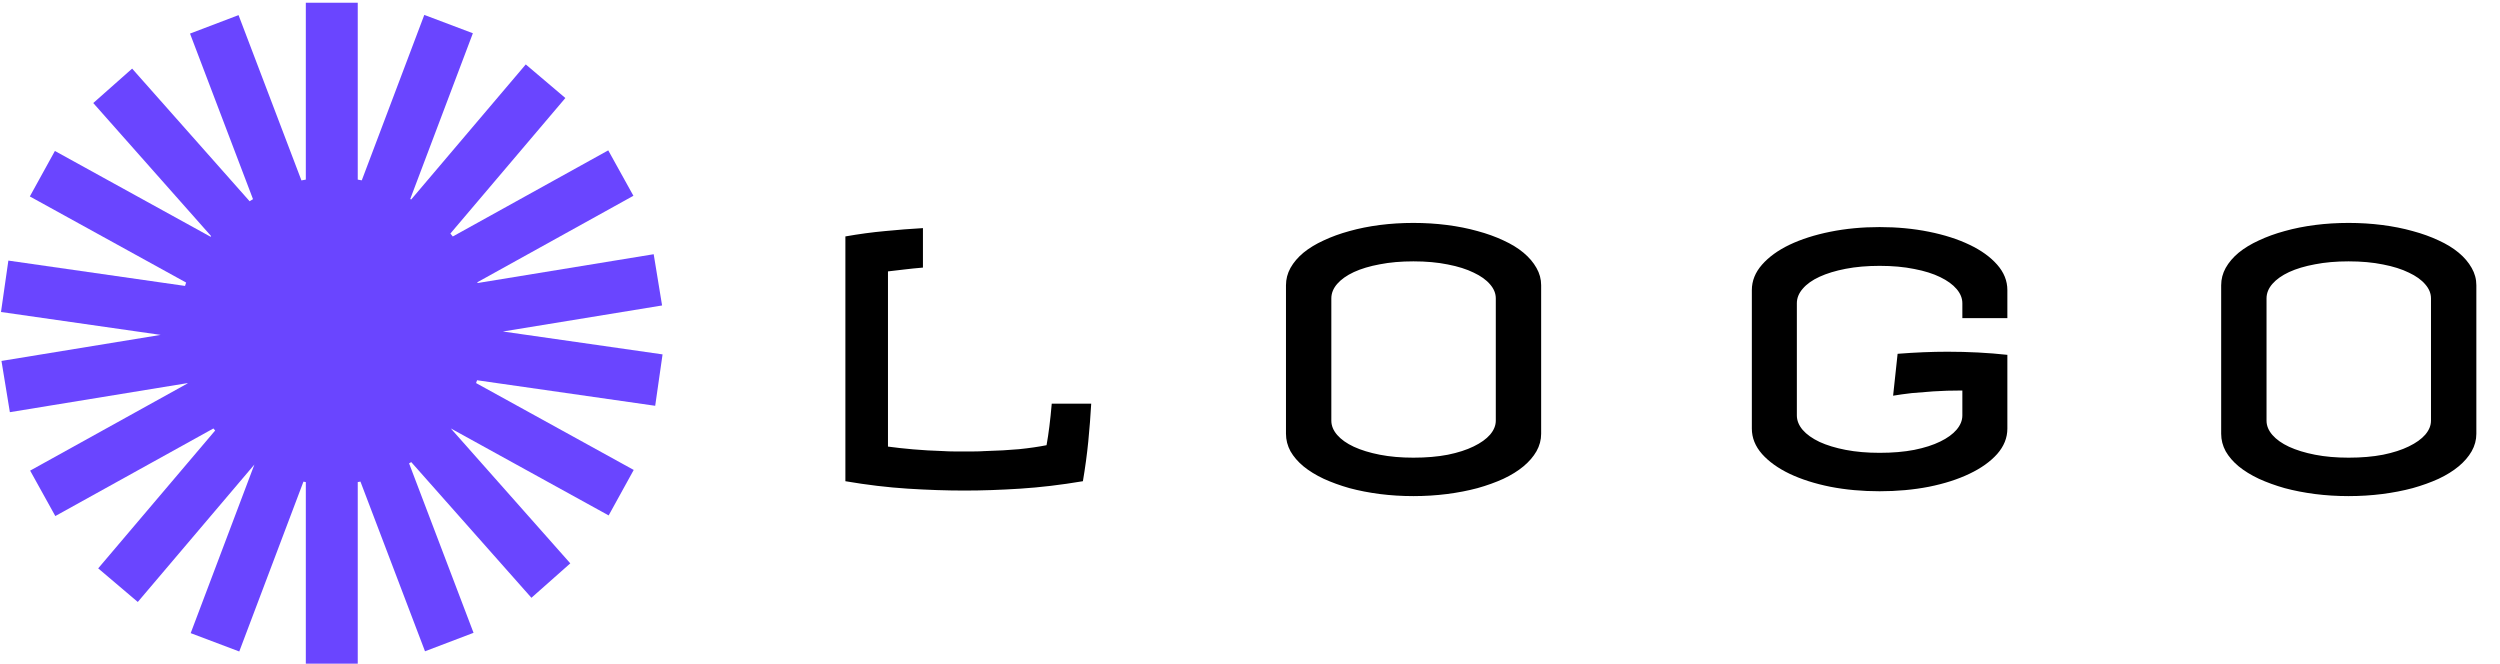 <svg xmlns="http://www.w3.org/2000/svg" width="550" height="146" viewBox="0 0 550 146" fill="none">
<path fill-rule="evenodd" clip-rule="evenodd" d="M78.704 0.604H67.28V39.513C66.957 39.568 66.635 39.628 66.315 39.692L52.48 3.326L41.803 7.388L55.661 43.815C55.41 43.965 55.161 44.119 54.914 44.276L29.069 15.093L20.517 22.667L46.442 51.941C46.404 51.989 46.366 52.038 46.328 52.087L12.078 33.212L6.564 43.217L40.944 62.163C40.863 62.409 40.784 62.656 40.708 62.904L1.84 57.331L0.219 68.639L35.344 73.675L0.325 79.405L2.17 90.679L41.249 84.285L41.272 84.348L6.632 103.538L12.169 113.531L46.952 94.261C47.078 94.413 47.205 94.565 47.334 94.715L21.603 125.041L30.314 132.432L55.968 102.197L41.952 139.289L52.638 143.327L66.757 105.962C66.931 105.995 67.105 106.026 67.28 106.055V146H78.704V106.055C78.903 106.022 79.101 105.986 79.298 105.949L93.501 143.282L104.179 139.22L89.998 101.945C90.158 101.852 90.317 101.757 90.475 101.662L116.913 131.514L125.465 123.94L99.175 94.254L133.904 113.393L139.417 103.388L104.737 84.276C104.812 84.07 104.885 83.863 104.955 83.655L144.143 89.274L145.764 77.965L110.646 72.93L145.658 67.202L143.813 55.928L105.073 62.267C105.054 62.209 105.035 62.151 105.016 62.093L139.35 43.071L133.814 33.078L99.609 52.028C99.438 51.808 99.264 51.591 99.087 51.376L124.38 21.565L115.669 14.174L90.453 43.894L90.381 43.85C90.339 43.825 90.298 43.8 90.256 43.775L104.032 7.318L93.345 3.28L79.592 39.677C79.297 39.618 79.001 39.564 78.704 39.513V0.604Z" fill="#6A45FF"/>
<path d="M203.047 58.869C201.549 58.996 200.178 59.136 198.934 59.288C197.69 59.415 196.496 59.555 195.354 59.707V98.25C197.029 98.478 198.883 98.682 200.914 98.859C202.945 99.037 205.154 99.164 207.541 99.24C208.303 99.291 209.052 99.316 209.788 99.316C210.525 99.316 211.274 99.316 212.035 99.316C212.797 99.316 213.559 99.316 214.32 99.316C215.082 99.316 215.844 99.291 216.606 99.24C219.449 99.164 221.976 99.024 224.185 98.821C226.419 98.593 228.438 98.301 230.24 97.945C230.697 95.432 231.078 92.385 231.383 88.805H240.067C239.914 91.522 239.698 94.302 239.419 97.145C239.14 99.964 238.746 102.871 238.238 105.867C233.414 106.68 228.819 107.226 224.451 107.505C220.11 107.784 216.022 107.924 212.188 107.924C208.252 107.924 204.088 107.784 199.695 107.505C195.303 107.226 190.733 106.68 185.985 105.867V52.014C189.006 51.48 191.926 51.087 194.744 50.833C197.588 50.554 200.356 50.338 203.047 50.185V58.869ZM310.946 49.043C313.485 49.043 315.948 49.195 318.335 49.5C320.721 49.805 322.956 50.249 325.038 50.833C327.12 51.392 329.024 52.077 330.751 52.89C332.477 53.677 333.95 54.578 335.169 55.594C336.387 56.609 337.34 57.727 338.025 58.945C338.711 60.139 339.053 61.408 339.053 62.754V95.432C339.053 96.777 338.711 98.06 338.025 99.278C337.34 100.472 336.387 101.576 335.169 102.592C333.95 103.607 332.477 104.521 330.751 105.334C329.024 106.121 327.12 106.807 325.038 107.391C322.956 107.949 320.721 108.381 318.335 108.686C315.948 108.99 313.485 109.143 310.946 109.143C308.407 109.143 305.944 108.99 303.557 108.686C301.196 108.381 298.974 107.949 296.892 107.391C294.836 106.807 292.944 106.121 291.217 105.334C289.491 104.521 288.006 103.607 286.761 102.592C285.543 101.576 284.591 100.472 283.905 99.278C283.245 98.06 282.915 96.777 282.915 95.432V62.754C282.915 61.408 283.245 60.139 283.905 58.945C284.591 57.727 285.543 56.609 286.761 55.594C288.006 54.578 289.491 53.677 291.217 52.89C292.944 52.077 294.836 51.392 296.892 50.833C298.974 50.249 301.196 49.805 303.557 49.5C305.944 49.195 308.407 49.043 310.946 49.043ZM329.075 65.648C329.075 64.557 328.656 63.528 327.818 62.563C326.98 61.573 325.774 60.71 324.2 59.974C322.651 59.212 320.759 58.615 318.525 58.184C316.291 57.727 313.764 57.498 310.946 57.498C308.229 57.498 305.766 57.714 303.557 58.145C301.348 58.552 299.444 59.123 297.844 59.859C296.27 60.596 295.051 61.459 294.188 62.449C293.325 63.44 292.893 64.506 292.893 65.648V92.537C292.893 93.654 293.325 94.708 294.188 95.698C295.051 96.689 296.27 97.552 297.844 98.288C299.444 99.024 301.348 99.608 303.557 100.04C305.766 100.472 308.229 100.688 310.946 100.688C313.764 100.688 316.291 100.472 318.525 100.04C320.759 99.583 322.651 98.974 324.2 98.212C325.774 97.45 326.98 96.587 327.818 95.622C328.656 94.632 329.075 93.603 329.075 92.537V65.648ZM413.513 49.957C417.347 49.957 420.965 50.3 424.367 50.985C427.77 51.671 430.741 52.623 433.28 53.842C435.844 55.06 437.875 56.52 439.373 58.222C440.871 59.923 441.62 61.789 441.62 63.82V69.99H431.718V66.715C431.718 65.623 431.299 64.582 430.461 63.592C429.623 62.602 428.417 61.726 426.843 60.964C425.294 60.202 423.39 59.605 421.13 59.174C418.896 58.717 416.357 58.488 413.513 58.488C410.771 58.488 408.283 58.704 406.048 59.136C403.814 59.567 401.897 60.151 400.297 60.888C398.698 61.624 397.466 62.5 396.603 63.516C395.74 64.506 395.308 65.572 395.308 66.715V91.394C395.308 92.512 395.74 93.578 396.603 94.594C397.466 95.584 398.698 96.46 400.297 97.222C401.897 97.958 403.814 98.542 406.048 98.974C408.283 99.405 410.771 99.621 413.513 99.621C416.357 99.621 418.896 99.405 421.13 98.974C423.39 98.517 425.294 97.907 426.843 97.145C428.417 96.384 429.623 95.508 430.461 94.518C431.299 93.527 431.718 92.486 431.718 91.394V85.91C429.357 85.91 427.237 85.974 425.358 86.101C423.504 86.228 421.917 86.355 420.597 86.481C419.048 86.659 417.677 86.85 416.484 87.053L417.474 77.836C421.359 77.531 425.015 77.379 428.443 77.379C433.038 77.379 437.431 77.607 441.62 78.064V94.289C441.62 96.32 440.871 98.186 439.373 99.888C437.875 101.563 435.844 103.011 433.28 104.229C430.741 105.448 427.77 106.4 424.367 107.086C420.965 107.746 417.347 108.076 413.513 108.076C409.679 108.076 406.061 107.746 402.658 107.086C399.256 106.4 396.273 105.448 393.708 104.229C391.169 103.011 389.151 101.563 387.653 99.888C386.155 98.186 385.406 96.32 385.406 94.289V63.82C385.406 61.789 386.155 59.923 387.653 58.222C389.151 56.52 391.169 55.06 393.708 53.842C396.273 52.623 399.256 51.671 402.658 50.985C406.061 50.3 409.679 49.957 413.513 49.957ZM516.689 49.043C519.228 49.043 521.691 49.195 524.078 49.5C526.465 49.805 528.699 50.249 530.781 50.833C532.863 51.392 534.767 52.077 536.494 52.89C538.221 53.677 539.693 54.578 540.912 55.594C542.131 56.609 543.083 57.727 543.768 58.945C544.454 60.139 544.797 61.408 544.797 62.754V95.432C544.797 96.777 544.454 98.06 543.768 99.278C543.083 100.472 542.131 101.576 540.912 102.592C539.693 103.607 538.221 104.521 536.494 105.334C534.767 106.121 532.863 106.807 530.781 107.391C528.699 107.949 526.465 108.381 524.078 108.686C521.691 108.99 519.228 109.143 516.689 109.143C514.15 109.143 511.687 108.99 509.301 108.686C506.939 108.381 504.718 107.949 502.636 107.391C500.579 106.807 498.687 106.121 496.961 105.334C495.234 104.521 493.749 103.607 492.505 102.592C491.286 101.576 490.334 100.472 489.648 99.278C488.988 98.06 488.658 96.777 488.658 95.432V62.754C488.658 61.408 488.988 60.139 489.648 58.945C490.334 57.727 491.286 56.609 492.505 55.594C493.749 54.578 495.234 53.677 496.961 52.89C498.687 52.077 500.579 51.392 502.636 50.833C504.718 50.249 506.939 49.805 509.301 49.5C511.687 49.195 514.15 49.043 516.689 49.043ZM534.818 65.648C534.818 64.557 534.399 63.528 533.561 62.563C532.723 61.573 531.517 60.71 529.943 59.974C528.394 59.212 526.503 58.615 524.268 58.184C522.034 57.727 519.508 57.498 516.689 57.498C513.973 57.498 511.51 57.714 509.301 58.145C507.092 58.552 505.187 59.123 503.588 59.859C502.014 60.596 500.795 61.459 499.931 62.449C499.068 63.44 498.637 64.506 498.637 65.648V92.537C498.637 93.654 499.068 94.708 499.931 95.698C500.795 96.689 502.014 97.552 503.588 98.288C505.187 99.024 507.092 99.608 509.301 100.04C511.51 100.472 513.973 100.688 516.689 100.688C519.508 100.688 522.034 100.472 524.268 100.04C526.503 99.583 528.394 98.974 529.943 98.212C531.517 97.45 532.723 96.587 533.561 95.622C534.399 94.632 534.818 93.603 534.818 92.537V65.648Z" fill="#000000"/>
</svg>